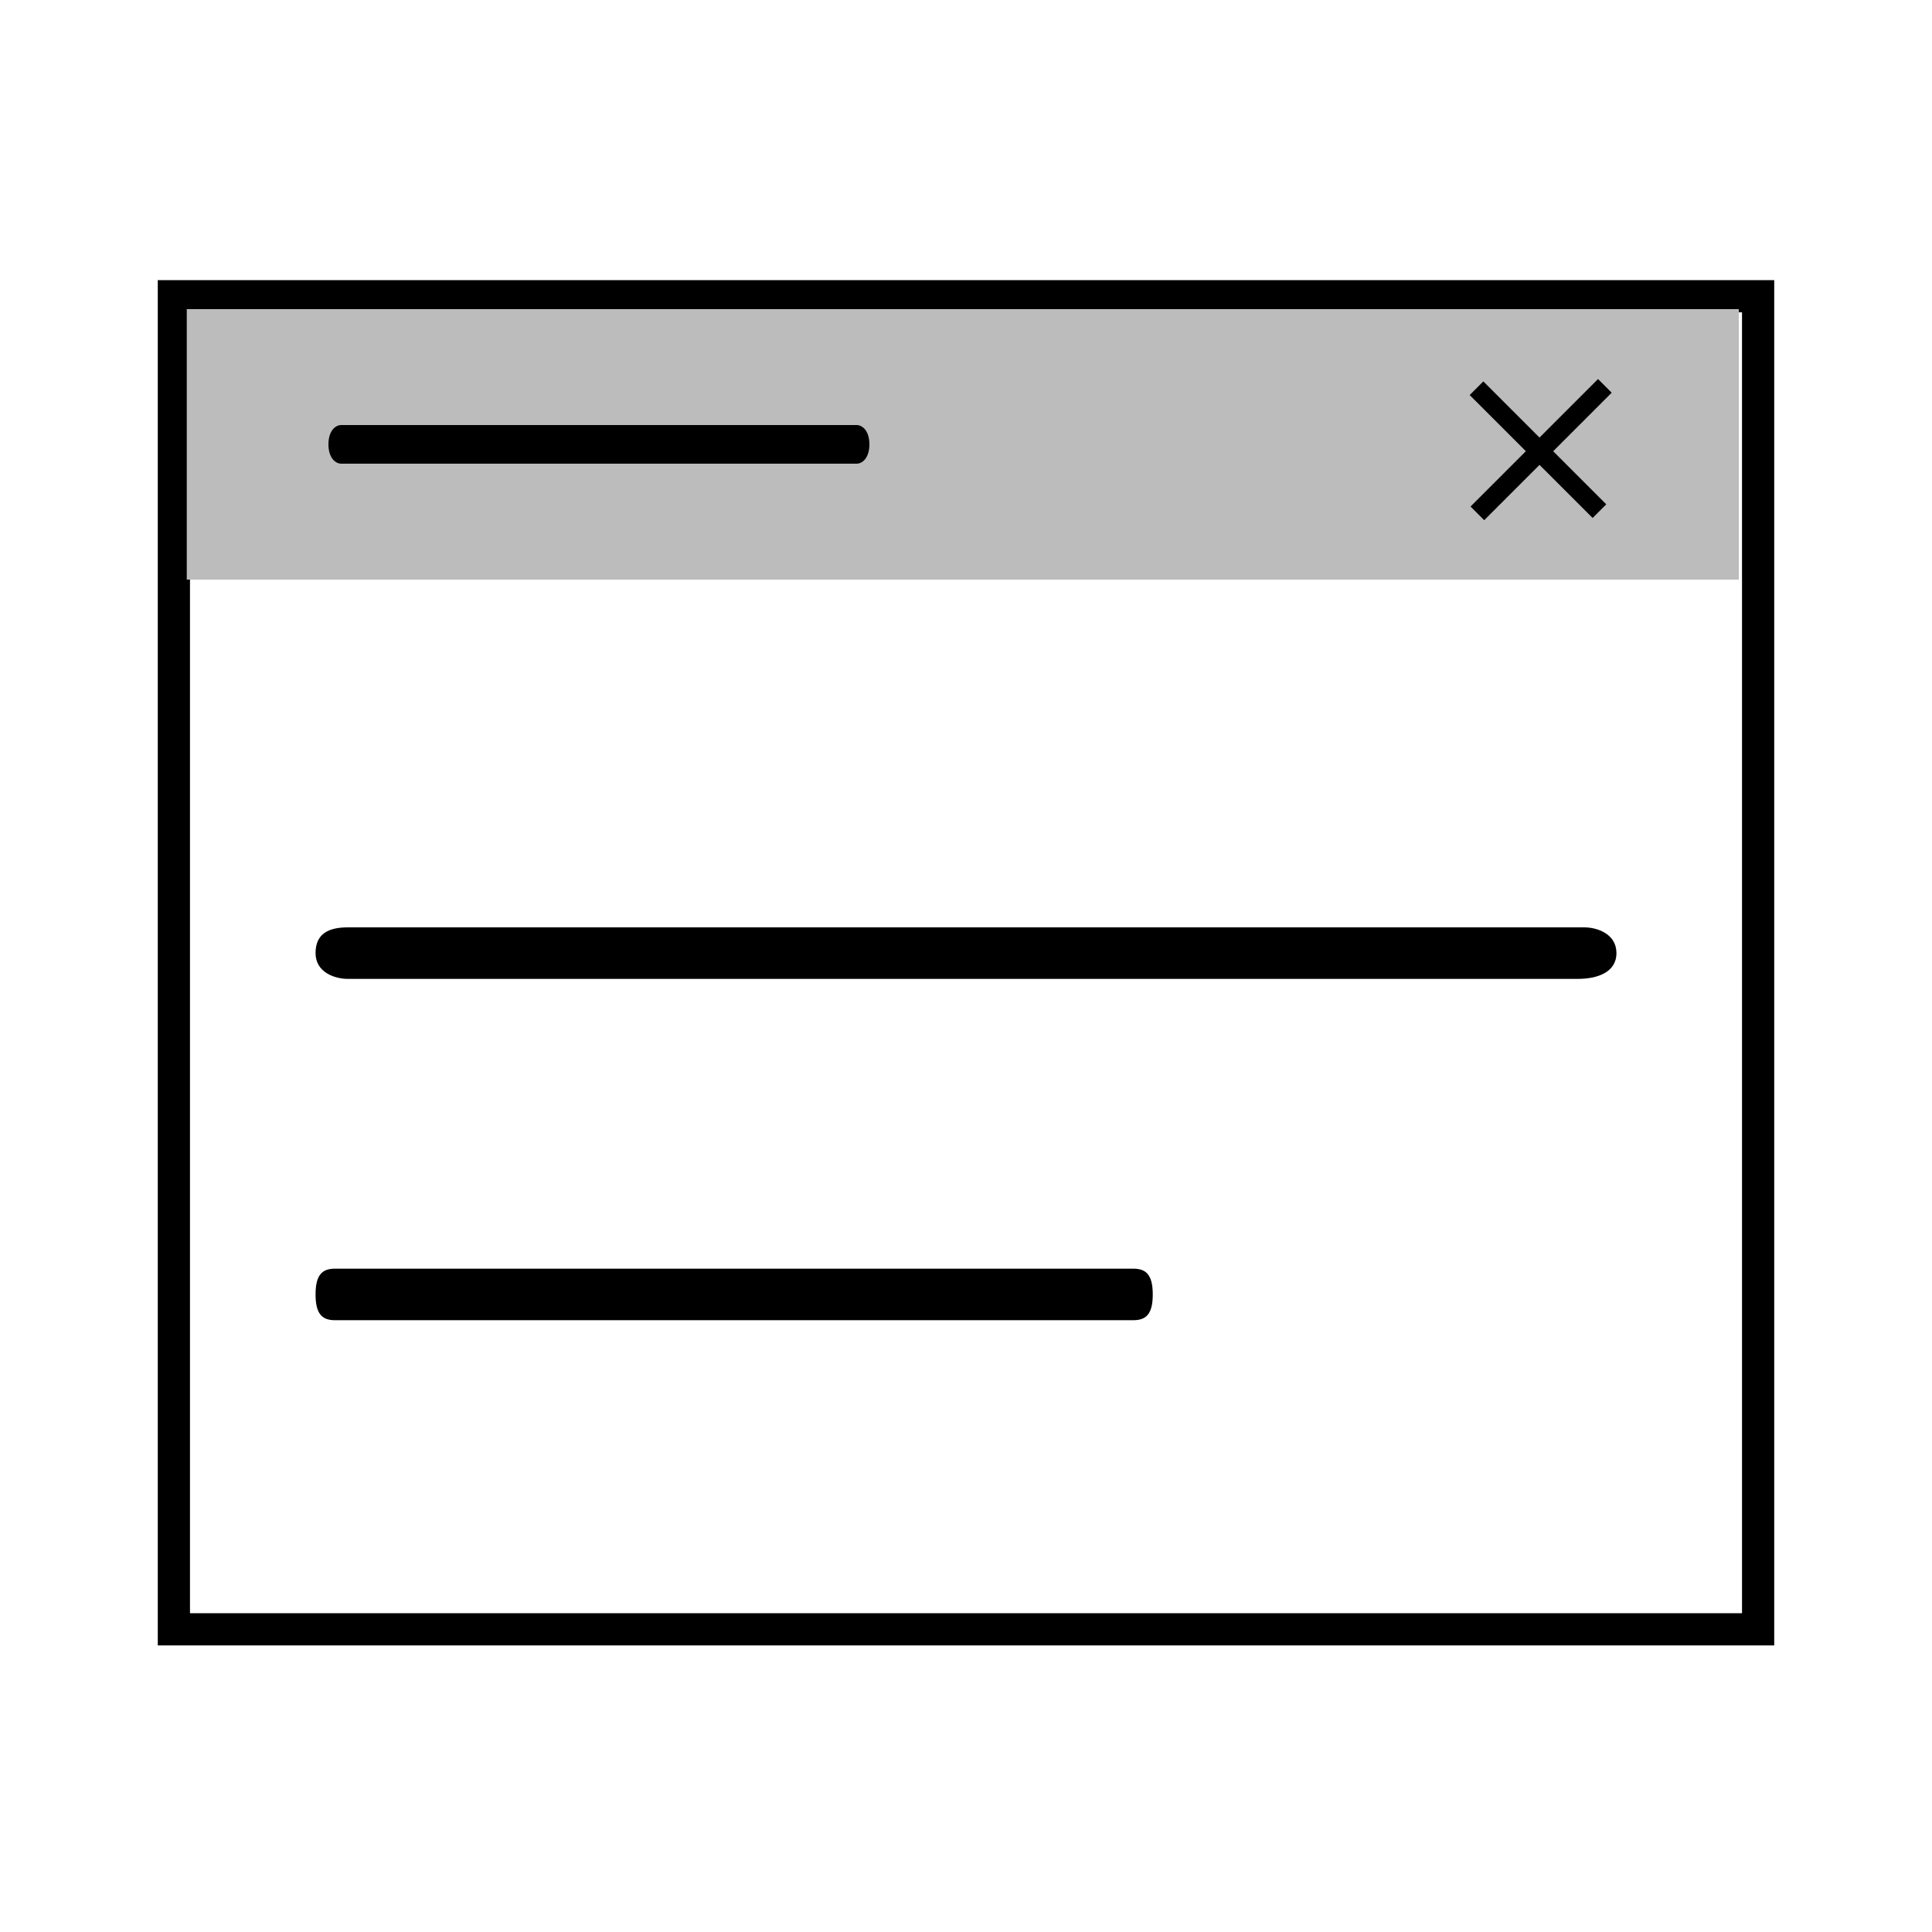 <?xml version="1.0" encoding="utf-8"?>
<!-- Generator: Adobe Illustrator 20.1.0, SVG Export Plug-In . SVG Version: 6.00 Build 0)  -->
<svg version="1.1" id="Layer_1" xmlns="http://www.w3.org/2000/svg" xmlns:xlink="http://www.w3.org/1999/xlink" x="0px" y="0px"
	 viewBox="0 0 30 30" style="enable-background:new 0 0 30 30;" xml:space="preserve">
<style type="text/css">
	.st0{display:none;}
	.st1{display:inline;}
	.st2{display:none;fill:#FFFFFF;}
	.st3{display:none;fill:none;stroke:#000000;stroke-width:0.5;stroke-miterlimit:10;}
	.st4{display:none;opacity:0.5;fill:#FFFFFF;}
	.st5{fill:none;stroke:#000000;stroke-width:0.5;stroke-miterlimit:10;}
	.st6{fill:#BCBCBC;}
</style>
<g class="st0">
	<g class="st1">
		<path d="M24.7,19.2V6.6H5.2v12.7h9.3v3.4h-3.2v0.9h7.3v-0.9h-3.2v-3.4L24.7,19.2L24.7,19.2z M6.2,18.3V7.5h17.5v10.9H6.2V18.3z"/>
	</g>
</g>
<rect x="5.7" y="7.1" class="st2" width="18.6" height="11.7"/>
<g class="st0">
	<path class="st1" d="M26.5,12.2v0.1l0.9,0.9l-0.9,0.9v0.1h0.1l1-1c0,0,0,0,0-0.1c0,0,0,0,0-0.1l-1-1C26.6,12.2,26.5,12.2,26.5,12.2
		z"/>
</g>
<g class="st0">
	<path class="st1" d="M19.8,10.1V10c0-0.4-0.3-0.8-0.8-0.8h-8c-0.4,0-0.8,0.3-0.8,0.8v5.9l0,0c0,0.4,0.3,0.8,0.8,0.8h8
		c0.4,0,0.8-0.3,0.8-0.8V10.1L19.8,10.1z M11.1,9.5h8c0.3,0,0.5,0.2,0.5,0.5v0.1c-0.7,0.7-1.8,1.8-2.7,2.7l-1.5-1.5
		c-0.2-0.2-0.5-0.2-0.6,0l-4.2,4.2V10C10.6,9.7,10.8,9.5,11.1,9.5z M19.1,16.3h-8c-0.2,0-0.4-0.2-0.5-0.4l4.4-4.4
		c0.1-0.1,0.2-0.1,0.2,0l1.5,1.5c-0.8,0.8-1.3,1.4-1.4,1.4c0,0.1,0,0.2,0,0.2h0.1c0,0,0.1,0,0.1-0.1c0.1-0.1,2.8-2.8,4.1-4.1v5.4
		C19.6,16.1,19.3,16.3,19.1,16.3z"/>
	<path class="st1" d="M12.3,11.8c0.4,0,0.8-0.3,0.8-0.8c0-0.4-0.3-0.8-0.8-0.8s-0.8,0.3-0.8,0.8S11.9,11.8,12.3,11.8z M12.3,10.6
		c0.3,0,0.5,0.2,0.5,0.5s-0.2,0.5-0.5,0.5s-0.5-0.2-0.5-0.5S12,10.6,12.3,10.6z"/>
</g>
<g class="st0">
	<path class="st1" d="M3.5,14.2v-0.1l-0.9-0.9l0.9-0.9v-0.1H3.4l-1,1c0,0,0,0,0,0.1c0,0,0,0,0,0.1l1,1C3.4,14.3,3.4,14.3,3.5,14.2z"
		/>
</g>
<g>
	<path d="M24.5,15.2H5.4c-0.2,0-0.5-0.1-0.5-0.4s0.2-0.4,0.5-0.4h19.2c0.2,0,0.5,0.1,0.5,0.4S24.8,15.2,24.5,15.2z"/>
</g>
<g>
	<path d="M17.6,20.5H5.2c-0.2,0-0.3-0.1-0.3-0.4s0.1-0.4,0.3-0.4h12.4c0.2,0,0.3,0.1,0.3,0.4S17.8,20.5,17.6,20.5z"/>
</g>
<g>
	<path d="M13,7.2h-8C5,7.2,4.9,7.1,4.9,6.9s0.1-0.4,0.2-0.4h8c0.1,0,0.2,0.1,0.2,0.4S13.1,7.2,13,7.2z"/>
</g>
<g class="st0">
	<path class="st1" d="M16.8,14.3c-0.1-0.1-0.1-0.1-0.2,0L15,15.9l-1.6-1.6c-0.1-0.1-0.1-0.1-0.2,0c-0.1,0.1-0.1,0.1,0,0.2l1.7,1.7
		H15h0.1l1.7-1.7C16.9,14.4,16.9,14.3,16.8,14.3z"/>
</g>
<line class="st3" x1="18.8" y1="8.7" x2="13.3" y2="22"/>
<polygon class="st4" points="22.3,21.7 13.7,21.7 18.9,9.1 22.2,9.1 "/>
<rect x="2.7" y="4.6" class="st5" width="24.6" height="20.7"/>
<rect x="2.9" y="4.8" class="st6" width="24.1" height="4.2"/>
<rect x="23.7" y="5.6" transform="matrix(0.707 -0.707 0.707 0.707 2.106 18.931)" width="0.3" height="2.7"/>
<rect x="23.7" y="5.5" transform="matrix(-0.707 -0.707 0.707 -0.707 35.914 28.722)" width="0.3" height="2.8"/>
<path d="M13.3,7.2h-8c-0.1,0-0.2-0.1-0.2-0.3c0-0.2,0.1-0.3,0.2-0.3h8c0.1,0,0.2,0.1,0.2,0.3C13.5,7.1,13.4,7.2,13.3,7.2z"/>
</svg>
